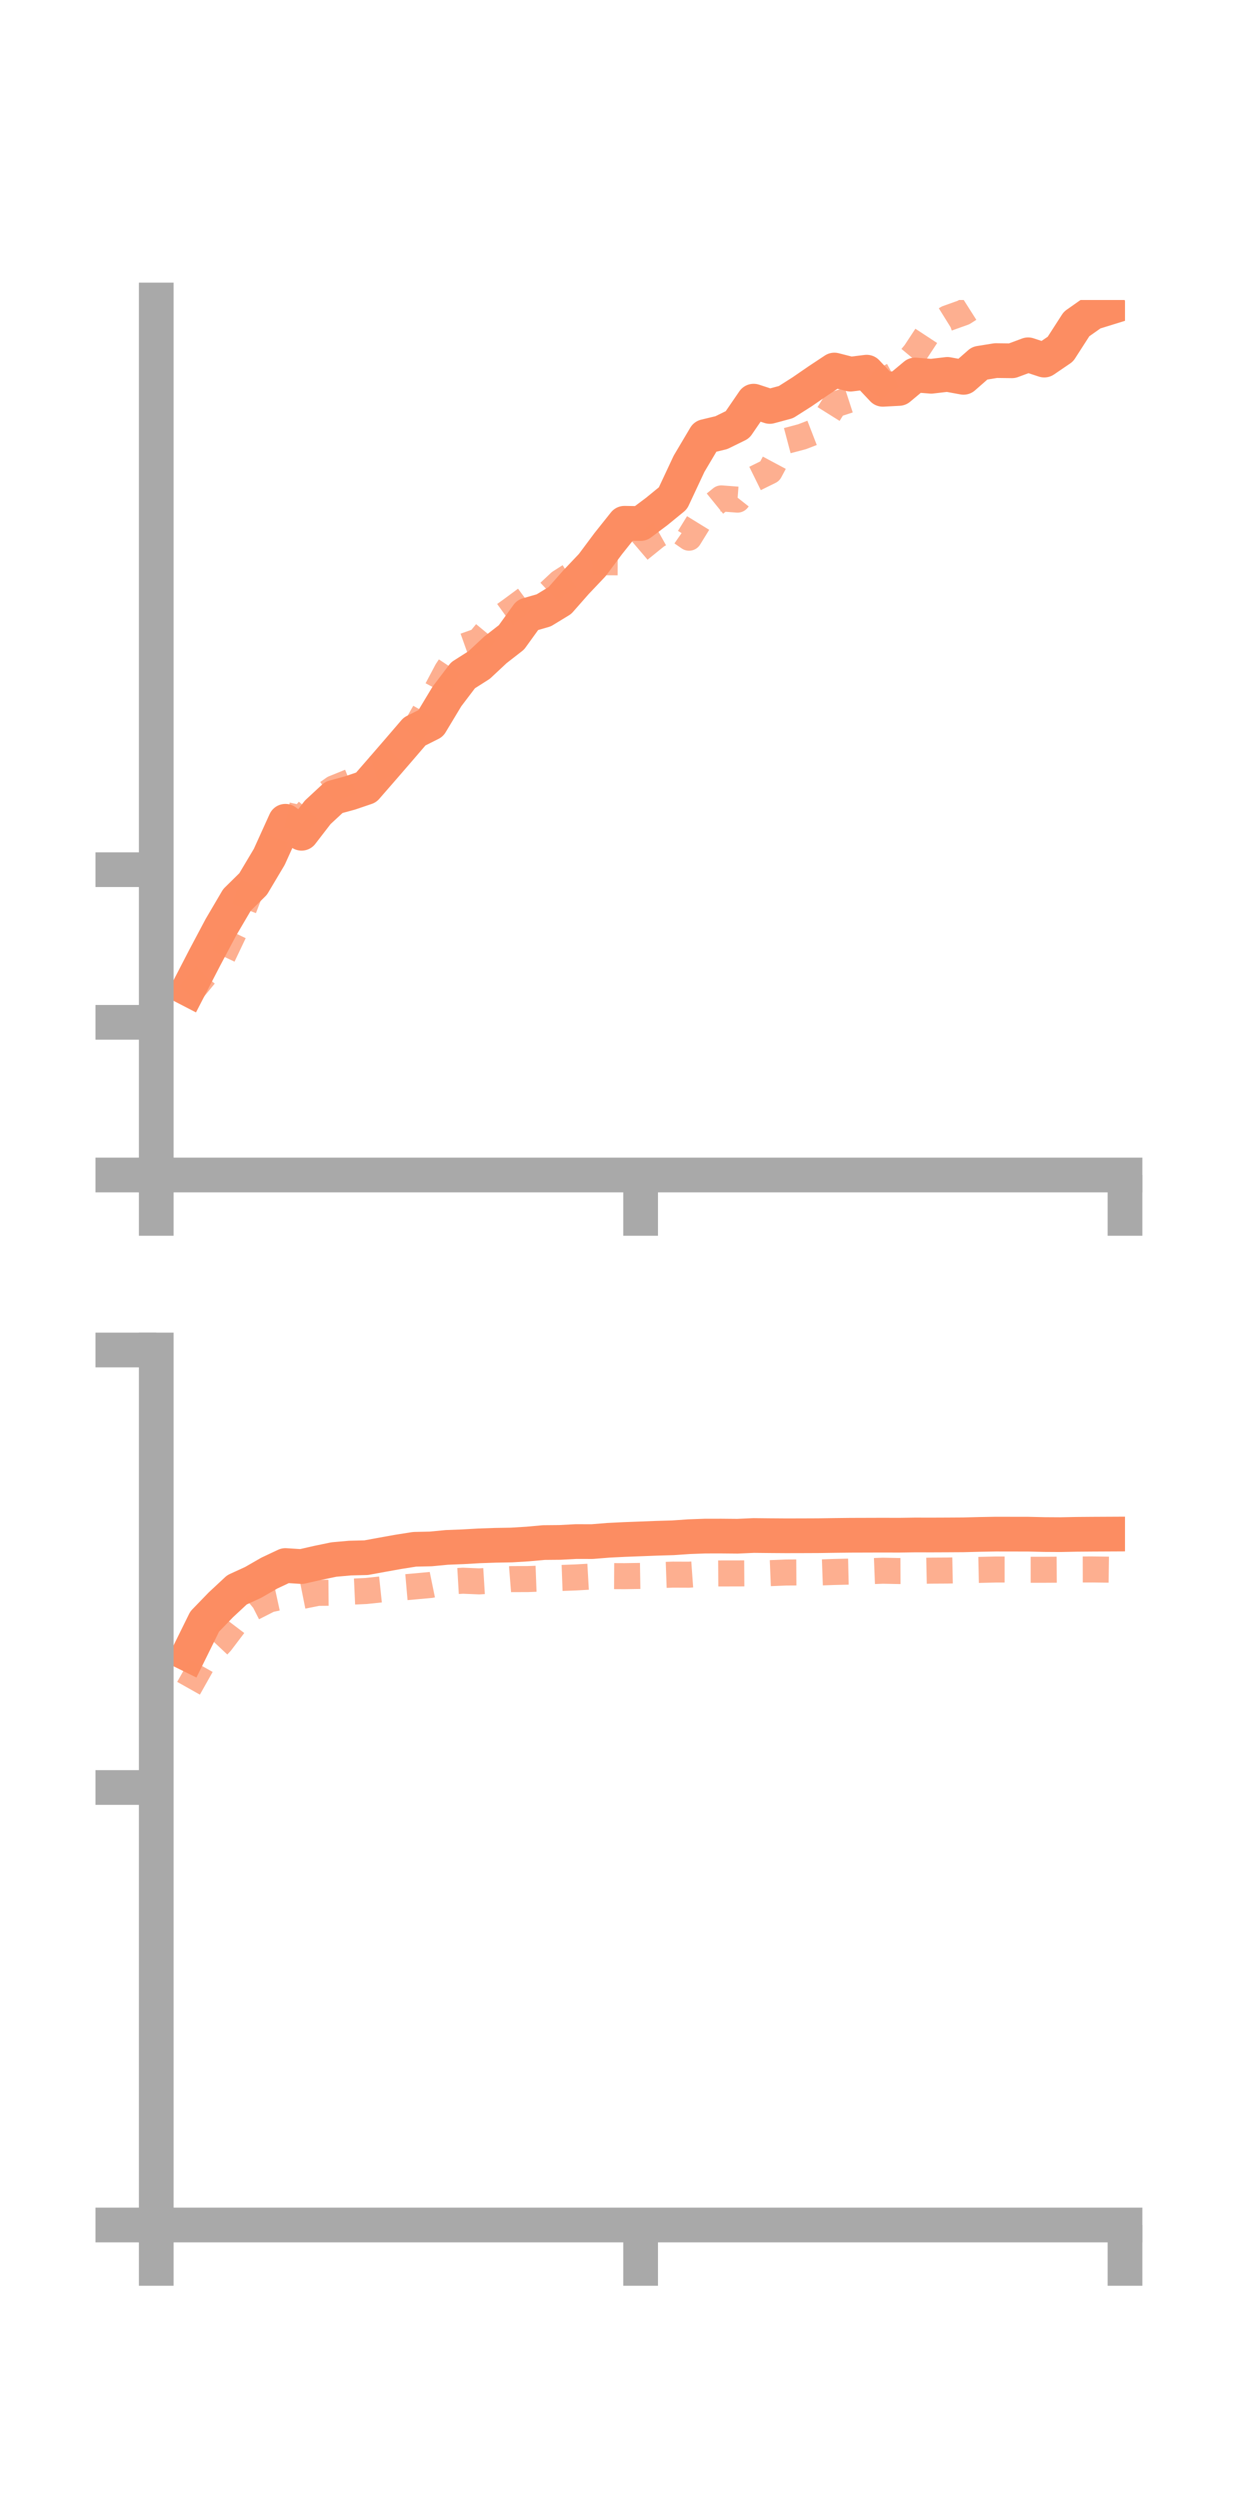 <?xml version="1.0" encoding="utf-8" standalone="no"?>
<!DOCTYPE svg PUBLIC "-//W3C//DTD SVG 1.1//EN"
  "http://www.w3.org/Graphics/SVG/1.1/DTD/svg11.dtd">
<!-- Created with matplotlib (https://matplotlib.org/) -->
<svg height="144pt" version="1.1" viewBox="0 0 72 144" width="72pt" xmlns="http://www.w3.org/2000/svg" xmlns:xlink="http://www.w3.org/1999/xlink">
 <defs>
  <style type="text/css">*{stroke-linecap:butt;stroke-linejoin:round;}</style>
 </defs>
 <g id="figure_1">
  <g id="patch_1">
   <path d="M 0 144 
L 72 144 
L 72 0 
L 0 0 
z
" style="fill:none;"/>
  </g>
  <g id="axes_1">
   <g id="patch_2">
    <path d="M 9 67.68 
L 64.8 67.68 
L 64.8 17.28 
L 9 17.28 
z
" style="fill:none;"/>
   </g>
   <g id="matplotlib.axis_1">
    <g id="xtick_1">
     <g id="line2d_1">
      <defs>
       <path d="M 0 0 
L 0 3.5 
" id="m9fa1005fc8" style="stroke:#a9a9a9;stroke-width:2;"/>
      </defs>
      <g>
       <use style="fill:#a9a9a9;stroke:#a9a9a9;stroke-width:2;" x="9" xlink:href="#m9fa1005fc8" y="67.68"/>
      </g>
     </g>
    </g>
    <g id="xtick_2">
     <g id="line2d_2">
      <g>
       <use style="fill:#a9a9a9;stroke:#a9a9a9;stroke-width:2;" x="36.9" xlink:href="#m9fa1005fc8" y="67.68"/>
      </g>
     </g>
    </g>
    <g id="xtick_3">
     <g id="line2d_3">
      <g>
       <use style="fill:#a9a9a9;stroke:#a9a9a9;stroke-width:2;" x="64.8" xlink:href="#m9fa1005fc8" y="67.68"/>
      </g>
     </g>
    </g>
   </g>
   <g id="matplotlib.axis_2">
    <g id="ytick_1">
     <g id="line2d_4">
      <defs>
       <path d="M 0 0 
L -3.5 0 
" id="mb87721011a" style="stroke:#a9a9a9;stroke-width:2;"/>
      </defs>
      <g>
       <use style="fill:#a9a9a9;stroke:#a9a9a9;stroke-width:2;" x="9" xlink:href="#mb87721011a" y="67.68"/>
      </g>
     </g>
    </g>
    <g id="ytick_2">
     <g id="line2d_5">
      <g>
       <use style="fill:#a9a9a9;stroke:#a9a9a9;stroke-width:2;" x="9" xlink:href="#mb87721011a" y="58.887"/>
      </g>
     </g>
    </g>
    <g id="ytick_3">
     <g id="line2d_6">
      <g>
       <use style="fill:#a9a9a9;stroke:#a9a9a9;stroke-width:2;" x="9" xlink:href="#mb87721011a" y="50.094"/>
      </g>
     </g>
    </g>
   </g>
   <g id="line2d_7">
    <path clip-path="url(#p7ef47d595e)" d="M 10.86 56.968 
L 11.79 55.169 
L 12.72 53.417 
L 13.65 51.834 
L 14.58 50.918 
L 15.51 49.356 
L 16.44 47.305 
L 17.37 47.997 
L 18.3 46.791 
L 19.23 45.928 
L 20.16 45.675 
L 21.09 45.359 
L 22.02 44.291 
L 22.95 43.216 
L 23.88 42.133 
L 24.81 41.667 
L 25.74 40.121 
L 26.67 38.896 
L 27.6 38.305 
L 28.53 37.436 
L 29.46 36.712 
L 30.39 35.424 
L 31.32 35.156 
L 32.25 34.589 
L 33.18 33.533 
L 34.11 32.553 
L 35.04 31.306 
L 35.97 30.14 
L 36.9 30.156 
L 37.83 29.459 
L 38.76 28.699 
L 39.69 26.713 
L 40.62 25.145 
L 41.55 24.921 
L 42.48 24.464 
L 43.41 23.107 
L 44.34 23.412 
L 45.27 23.161 
L 46.2 22.57 
L 47.13 21.93 
L 48.06 21.314 
L 48.99 21.552 
L 49.92 21.437 
L 50.85 22.425 
L 51.78 22.375 
L 52.71 21.599 
L 53.64 21.674 
L 54.57 21.565 
L 55.5 21.735 
L 56.43 20.92 
L 57.36 20.77 
L 58.29 20.782 
L 59.22 20.436 
L 60.15 20.742 
L 61.08 20.108 
L 62.01 18.663 
L 62.94 18.008 
L 63.87 17.72 
" style="fill:none;stroke:#fc8d62;stroke-linecap:square;stroke-width:2;"/>
   </g>
   <g id="line2d_8">
    <path clip-path="url(#p7ef47d595e)" d="M 10.86 57.311 
L 11.79 56.179 
L 12.72 55.305 
L 13.65 53.349 
L 14.58 50.927 
L 15.51 49.291 
L 16.44 46.94 
L 17.37 47.149 
L 18.3 46.064 
L 19.23 45.409 
L 20.16 45.032 
L 21.09 44.438 
L 22.02 44.134 
L 22.95 43.292 
L 23.88 42.037 
L 24.81 40.4 
L 25.74 38.643 
L 26.67 37.246 
L 27.6 36.915 
L 28.53 35.79 
L 29.46 35.121 
L 30.39 34.434 
L 31.32 34.414 
L 32.25 33.543 
L 33.18 32.95 
L 34.11 32.377 
L 35.04 32.387 
L 35.97 32.39 
L 36.9 31.598 
L 37.83 30.847 
L 38.76 30.327 
L 39.69 30.972 
L 40.62 29.462 
L 41.55 28.708 
L 42.48 28.779 
L 43.41 27.6 
L 44.34 27.142 
L 45.27 25.401 
L 46.2 25.155 
L 47.13 24.796 
L 48.06 23.312 
L 48.99 23.01 
L 49.92 22.784 
L 50.85 21.947 
L 51.78 21.443 
L 52.71 20.325 
L 53.64 18.911 
L 54.57 18.333 
L 55.5 18.001 
L 56.43 17.41 
L 57.36 15.507 
L 58.29 14.64 
L 59.22 14.052 
L 60.15 13.465 
L 61.08 13.109 
L 62.01 12.775 
L 62.94 11.539 
L 63.87 11.605 
" style="fill:none;stroke:#fc8d62;stroke-dasharray:1.5,1.5;stroke-dashoffset:0;stroke-opacity:0.7;stroke-width:1.5;"/>
   </g>
   <g id="patch_3">
    <path d="M 9 67.68 
L 9 17.28 
" style="fill:none;stroke:#a9a9a9;stroke-linecap:square;stroke-linejoin:miter;stroke-width:2;"/>
   </g>
   <g id="patch_4">
    <path d="M 64.8 67.68 
L 64.8 17.28 
" style="fill:none;"/>
   </g>
   <g id="patch_5">
    <path d="M 9 67.68 
L 64.8 67.68 
" style="fill:none;stroke:#a9a9a9;stroke-linecap:square;stroke-linejoin:miter;stroke-width:2;"/>
   </g>
   <g id="patch_6">
    <path d="M 9 17.28 
L 64.8 17.28 
" style="fill:none;"/>
   </g>
  </g>
  <g id="axes_2">
   <g id="patch_7">
    <path d="M 9 128.16 
L 64.8 128.16 
L 64.8 77.76 
L 9 77.76 
z
" style="fill:none;"/>
   </g>
   <g id="matplotlib.axis_3">
    <g id="xtick_4">
     <g id="line2d_9">
      <g>
       <use style="fill:#a9a9a9;stroke:#a9a9a9;stroke-width:2;" x="9" xlink:href="#m9fa1005fc8" y="128.16"/>
      </g>
     </g>
    </g>
    <g id="xtick_5">
     <g id="line2d_10">
      <g>
       <use style="fill:#a9a9a9;stroke:#a9a9a9;stroke-width:2;" x="36.9" xlink:href="#m9fa1005fc8" y="128.16"/>
      </g>
     </g>
    </g>
    <g id="xtick_6">
     <g id="line2d_11">
      <g>
       <use style="fill:#a9a9a9;stroke:#a9a9a9;stroke-width:2;" x="64.8" xlink:href="#m9fa1005fc8" y="128.16"/>
      </g>
     </g>
    </g>
   </g>
   <g id="matplotlib.axis_4">
    <g id="ytick_4">
     <g id="line2d_12">
      <g>
       <use style="fill:#a9a9a9;stroke:#a9a9a9;stroke-width:2;" x="9" xlink:href="#mb87721011a" y="128.16"/>
      </g>
     </g>
    </g>
    <g id="ytick_5">
     <g id="line2d_13">
      <g>
       <use style="fill:#a9a9a9;stroke:#a9a9a9;stroke-width:2;" x="9" xlink:href="#mb87721011a" y="102.96"/>
      </g>
     </g>
    </g>
    <g id="ytick_6">
     <g id="line2d_14">
      <g>
       <use style="fill:#a9a9a9;stroke:#a9a9a9;stroke-width:2;" x="9" xlink:href="#mb87721011a" y="77.76"/>
      </g>
     </g>
    </g>
   </g>
   <g id="line2d_15">
    <path clip-path="url(#pbf44491fea)" d="M 10.86 95.288 
L 11.79 93.401 
L 12.72 92.44 
L 13.65 91.574 
L 14.58 91.147 
L 15.51 90.612 
L 16.44 90.174 
L 17.37 90.234 
L 18.3 90.022 
L 19.23 89.829 
L 20.16 89.746 
L 21.09 89.723 
L 22.02 89.553 
L 22.95 89.386 
L 23.88 89.239 
L 24.81 89.219 
L 25.74 89.13 
L 26.67 89.094 
L 27.6 89.041 
L 28.53 89.009 
L 29.46 88.993 
L 30.39 88.936 
L 31.32 88.852 
L 32.25 88.843 
L 33.18 88.794 
L 34.11 88.796 
L 35.04 88.721 
L 35.97 88.675 
L 36.9 88.64 
L 37.83 88.604 
L 38.76 88.577 
L 39.69 88.513 
L 40.62 88.479 
L 41.55 88.478 
L 42.48 88.487 
L 43.41 88.445 
L 44.34 88.455 
L 45.27 88.462 
L 46.2 88.46 
L 47.13 88.456 
L 48.06 88.442 
L 48.99 88.431 
L 49.92 88.428 
L 50.85 88.425 
L 51.78 88.428 
L 52.71 88.414 
L 53.64 88.416 
L 54.57 88.412 
L 55.5 88.406 
L 56.43 88.382 
L 57.36 88.365 
L 58.29 88.367 
L 59.22 88.368 
L 60.15 88.39 
L 61.08 88.396 
L 62.01 88.377 
L 62.94 88.369 
L 63.87 88.364 
" style="fill:none;stroke:#fc8d62;stroke-linecap:square;stroke-width:2;"/>
   </g>
   <g id="line2d_16">
    <path clip-path="url(#pbf44491fea)" d="M 10.86 97.244 
L 11.79 95.591 
L 12.72 94.601 
L 13.65 93.375 
L 14.58 92.602 
L 15.51 92.129 
L 16.44 91.926 
L 17.37 91.935 
L 18.3 91.749 
L 19.23 91.741 
L 20.16 91.683 
L 21.09 91.641 
L 22.02 91.543 
L 22.95 91.46 
L 23.88 91.379 
L 24.81 91.294 
L 25.74 91.103 
L 26.67 91.049 
L 27.6 91.088 
L 28.53 91.031 
L 29.46 90.957 
L 30.39 90.955 
L 31.32 90.92 
L 32.25 90.894 
L 33.18 90.86 
L 34.11 90.807 
L 35.04 90.783 
L 35.97 90.788 
L 36.9 90.773 
L 37.83 90.732 
L 38.76 90.699 
L 39.69 90.703 
L 40.62 90.636 
L 41.55 90.63 
L 42.48 90.629 
L 43.41 90.623 
L 44.34 90.615 
L 45.27 90.577 
L 46.2 90.571 
L 47.13 90.578 
L 48.06 90.545 
L 48.99 90.524 
L 49.92 90.509 
L 50.85 90.473 
L 51.78 90.492 
L 52.71 90.488 
L 53.64 90.469 
L 54.57 90.463 
L 55.5 90.445 
L 56.43 90.426 
L 57.36 90.404 
L 58.29 90.404 
L 59.22 90.42 
L 60.15 90.419 
L 61.08 90.413 
L 62.01 90.403 
L 62.94 90.401 
L 63.87 90.413 
" style="fill:none;stroke:#fc8d62;stroke-dasharray:1.5,1.5;stroke-dashoffset:0;stroke-opacity:0.7;stroke-width:1.5;"/>
   </g>
   <g id="patch_8">
    <path d="M 9 128.16 
L 9 77.76 
" style="fill:none;stroke:#a9a9a9;stroke-linecap:square;stroke-linejoin:miter;stroke-width:2;"/>
   </g>
   <g id="patch_9">
    <path d="M 64.8 128.16 
L 64.8 77.76 
" style="fill:none;"/>
   </g>
   <g id="patch_10">
    <path d="M 9 128.16 
L 64.8 128.16 
" style="fill:none;stroke:#a9a9a9;stroke-linecap:square;stroke-linejoin:miter;stroke-width:2;"/>
   </g>
   <g id="patch_11">
    <path d="M 9 77.76 
L 64.8 77.76 
" style="fill:none;"/>
   </g>
  </g>
 </g>
 <defs>
  <clipPath id="p7ef47d595e">
   <rect height="50.4" width="55.8" x="9" y="17.28"/>
  </clipPath>
  <clipPath id="pbf44491fea">
   <rect height="50.4" width="55.8" x="9" y="77.76"/>
  </clipPath>
 </defs>
</svg>
